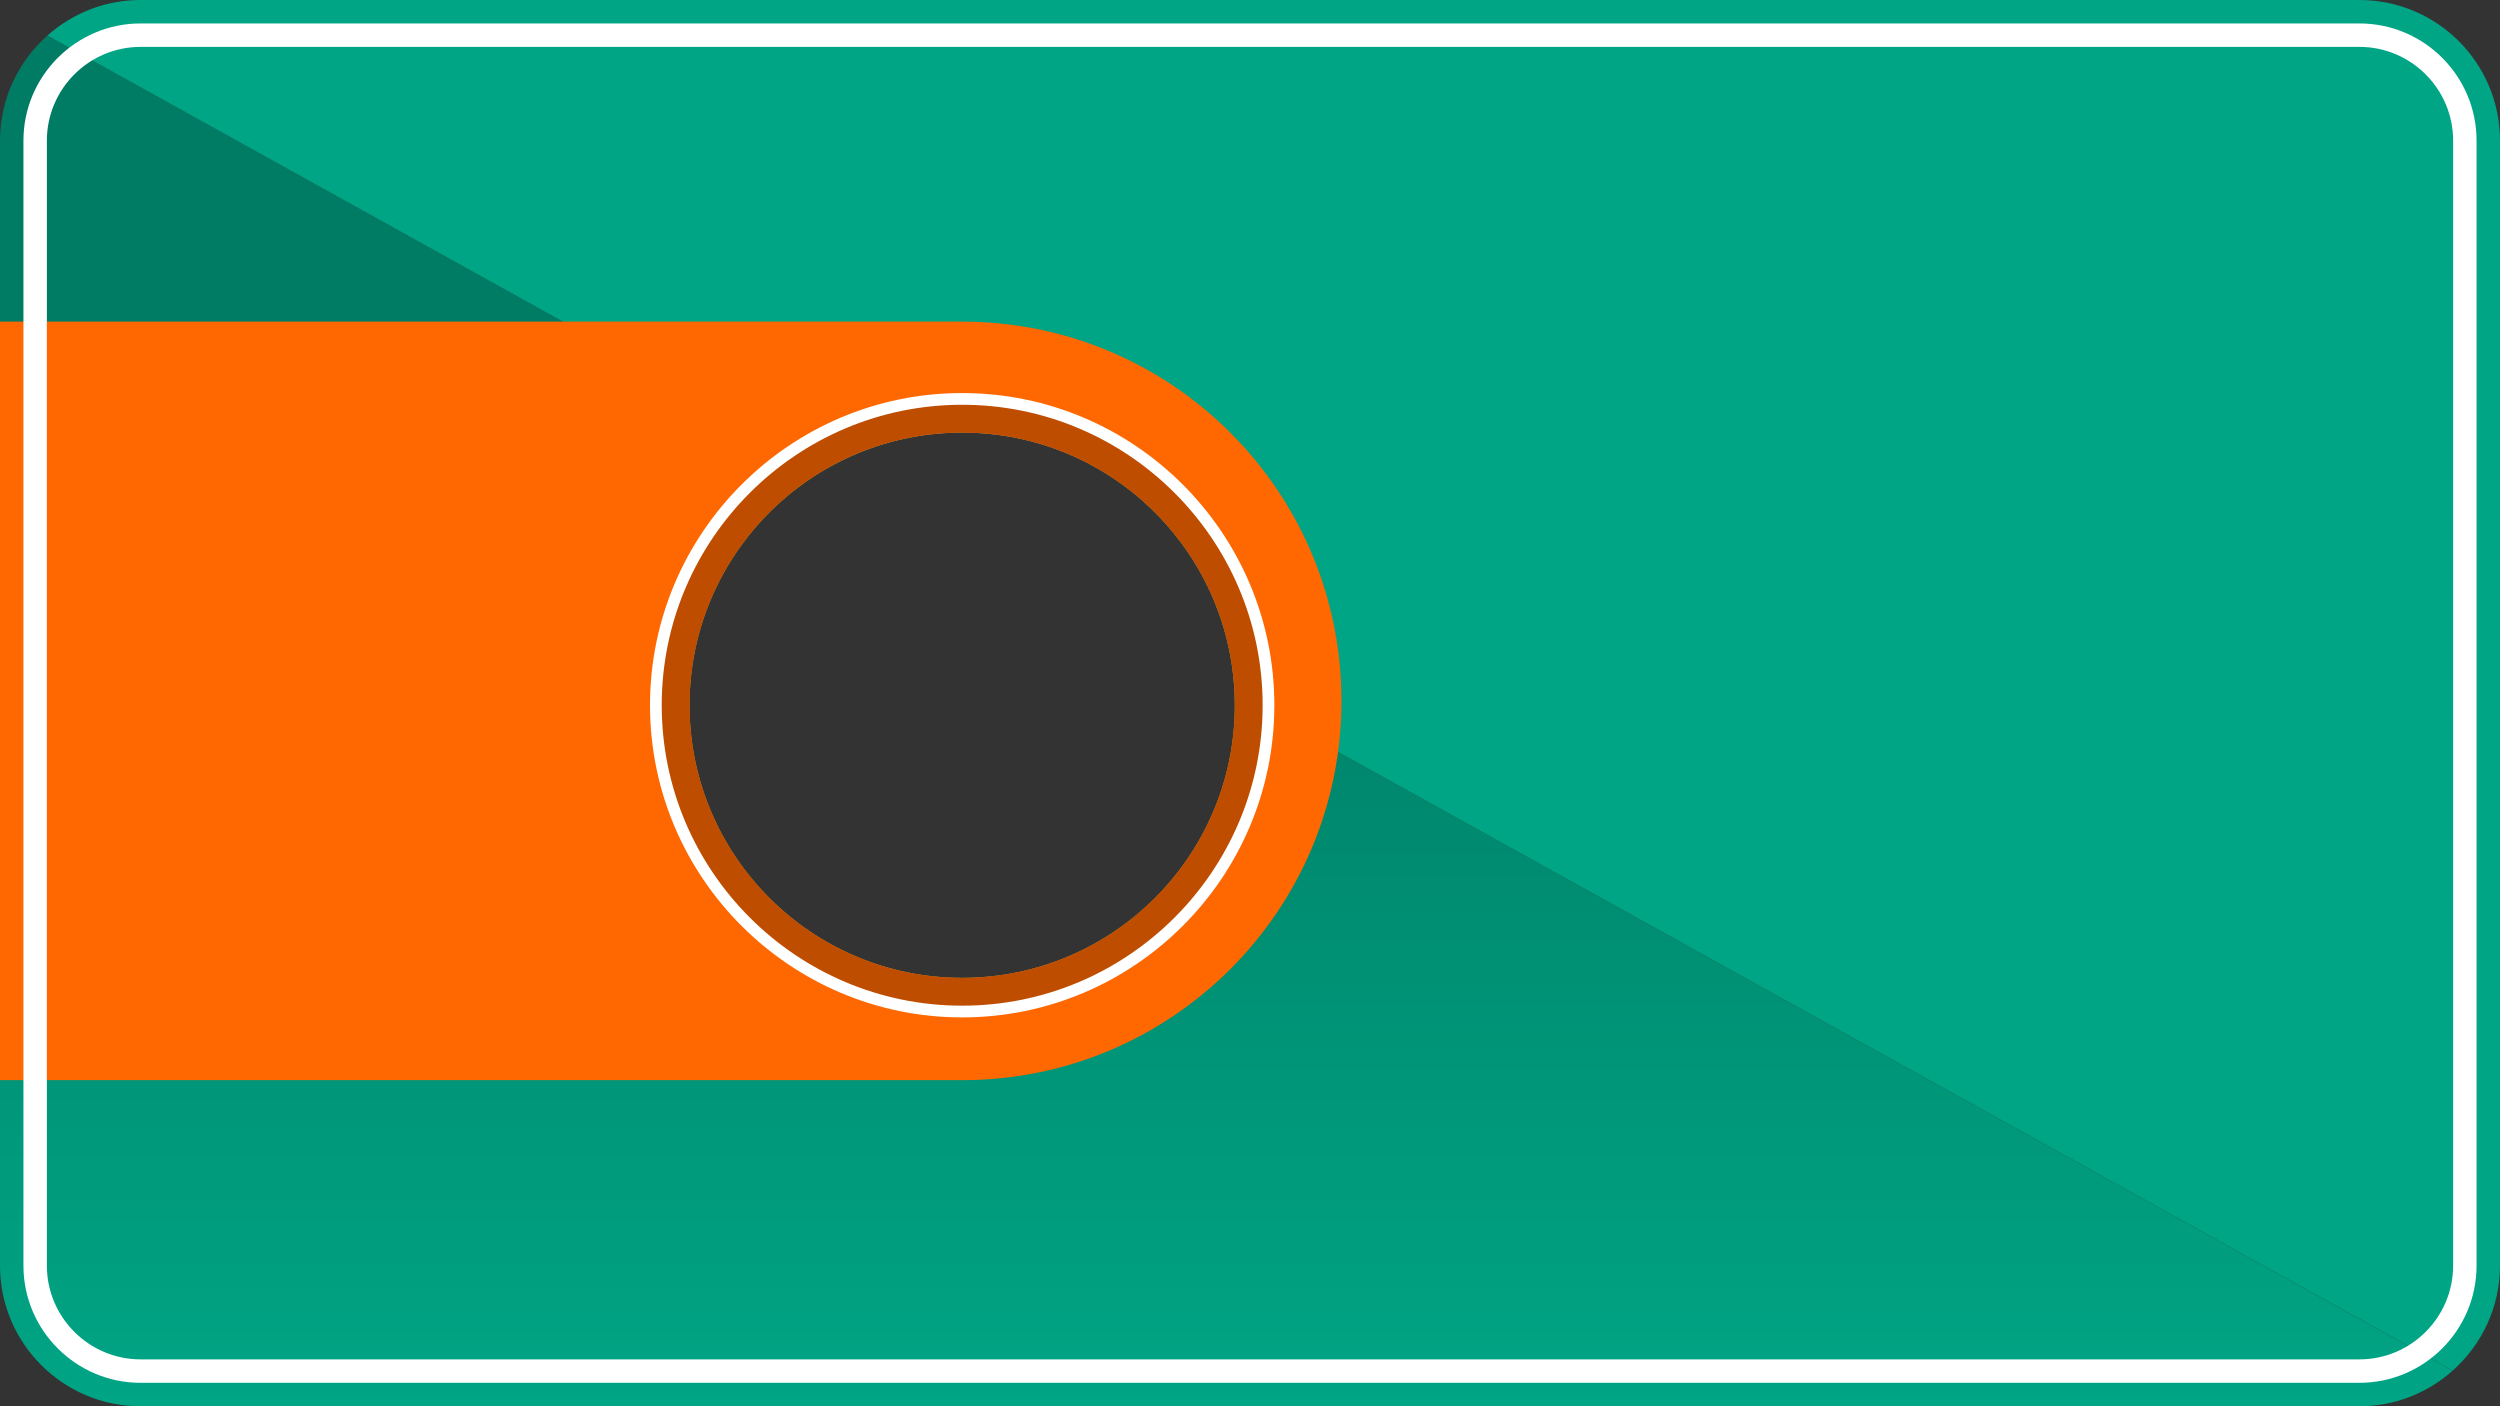 <?xml version="1.0" encoding="utf-8"?>
<!-- Generator: Adobe Illustrator 16.0.0, SVG Export Plug-In . SVG Version: 6.00 Build 0)  -->
<!DOCTYPE svg PUBLIC "-//W3C//DTD SVG 1.1//EN" "http://www.w3.org/Graphics/SVG/1.1/DTD/svg11.dtd">
<svg version="1.1" id="Layer_1" xmlns="http://www.w3.org/2000/svg" xmlns:xlink="http://www.w3.org/1999/xlink" x="0px" y="0px"
	 width="213.333px" height="120px" viewBox="0 0 213.333 120" enable-background="new 0 0 213.333 120" xml:space="preserve">
<rect x="0" y="0" width="213.333" height="120" fill="#333333" stroke="none"/>
<linearGradient id="SVGID_1_" gradientUnits="userSpaceOnUse" x1="54.666" y1="49.977" x2="174.666" y2="49.977" gradientTransform="matrix(0 -1 1 0 54.666 174.667)">
	<stop  offset="0" style="stop-color:#00A585"/>
	<stop  offset="0.416" style="stop-color:#008A6F"/>
	<stop  offset="0.709" style="stop-color:#007C64"/>
</linearGradient>
<path fill="url(#SVGID_1_)" d="M105.371,60.179c0,12.849-10.416,23.265-23.265,23.265S58.84,73.028,58.84,60.179
	c0-8.656,4.73-16.202,11.744-20.209L4.044,3.033C1.569,5.231,0,8.429,0,12v96c0,6.627,5.373,12,12,12h189.333
	c3.056,0,5.837-1.152,7.956-3.033l-103.94-57.699C105.36,59.571,105.371,59.874,105.371,60.179z"/>
<path fill="#00A585" d="M201.333,0H12C8.944,0,6.163,1.152,4.044,3.033l66.54,36.937c3.397-1.941,7.328-3.057,11.522-3.057
	c12.543,0,22.763,9.928,23.242,22.354l103.94,57.699c2.476-2.198,4.044-5.396,4.044-8.967V12C213.333,5.373,207.96,0,201.333,0z"/>
<path fill="#FF6700" d="M82.106,27.446H0v64.728h82.106c17.874,0,32.364-14.489,32.364-32.364
	C114.47,41.936,99.98,27.446,82.106,27.446z M82.106,83.444c-12.849,0-23.266-10.416-23.266-23.265
	c0-12.85,10.417-23.266,23.266-23.266s23.265,10.416,23.265,23.266C105.371,73.028,94.955,83.444,82.106,83.444z"/>
<path fill="#BF4D00" d="M82.106,34.041c-14.436,0-26.139,11.703-26.139,26.139S67.67,86.317,82.106,86.317
	s26.139-11.702,26.139-26.138S96.542,34.041,82.106,34.041z M82.106,83.444c-12.849,0-23.266-10.416-23.266-23.265
	c0-12.85,10.417-23.266,23.266-23.266s23.265,10.416,23.265,23.266C105.371,73.028,94.955,83.444,82.106,83.444z"/>
<path fill="#FFFFFF" d="M82.106,86.818c-14.688,0-26.639-11.95-26.639-26.639S67.417,33.54,82.106,33.54s26.639,11.95,26.639,26.639
	S96.794,86.818,82.106,86.818z M82.106,34.54c-14.137,0-25.639,11.501-25.639,25.639c0,14.137,11.501,25.639,25.639,25.639
	s25.639-11.502,25.639-25.639C107.745,46.042,96.243,34.54,82.106,34.54z"/>
<g>
	<path fill="#FFFFFF" d="M211.333,12v96c0,5.515-4.486,10-10,10H12c-5.514,0-10-4.485-10-10V12C2,6.486,6.486,2,12,2h189.333
		C206.847,2,211.333,6.486,211.333,12z M4,108c0,4.411,3.589,8,8,8h189.333c4.411,0,8-3.589,8-8V12c0-4.411-3.589-8-8-8H12
		c-4.411,0-8,3.589-8,8V108z"/>
</g>
</svg>
